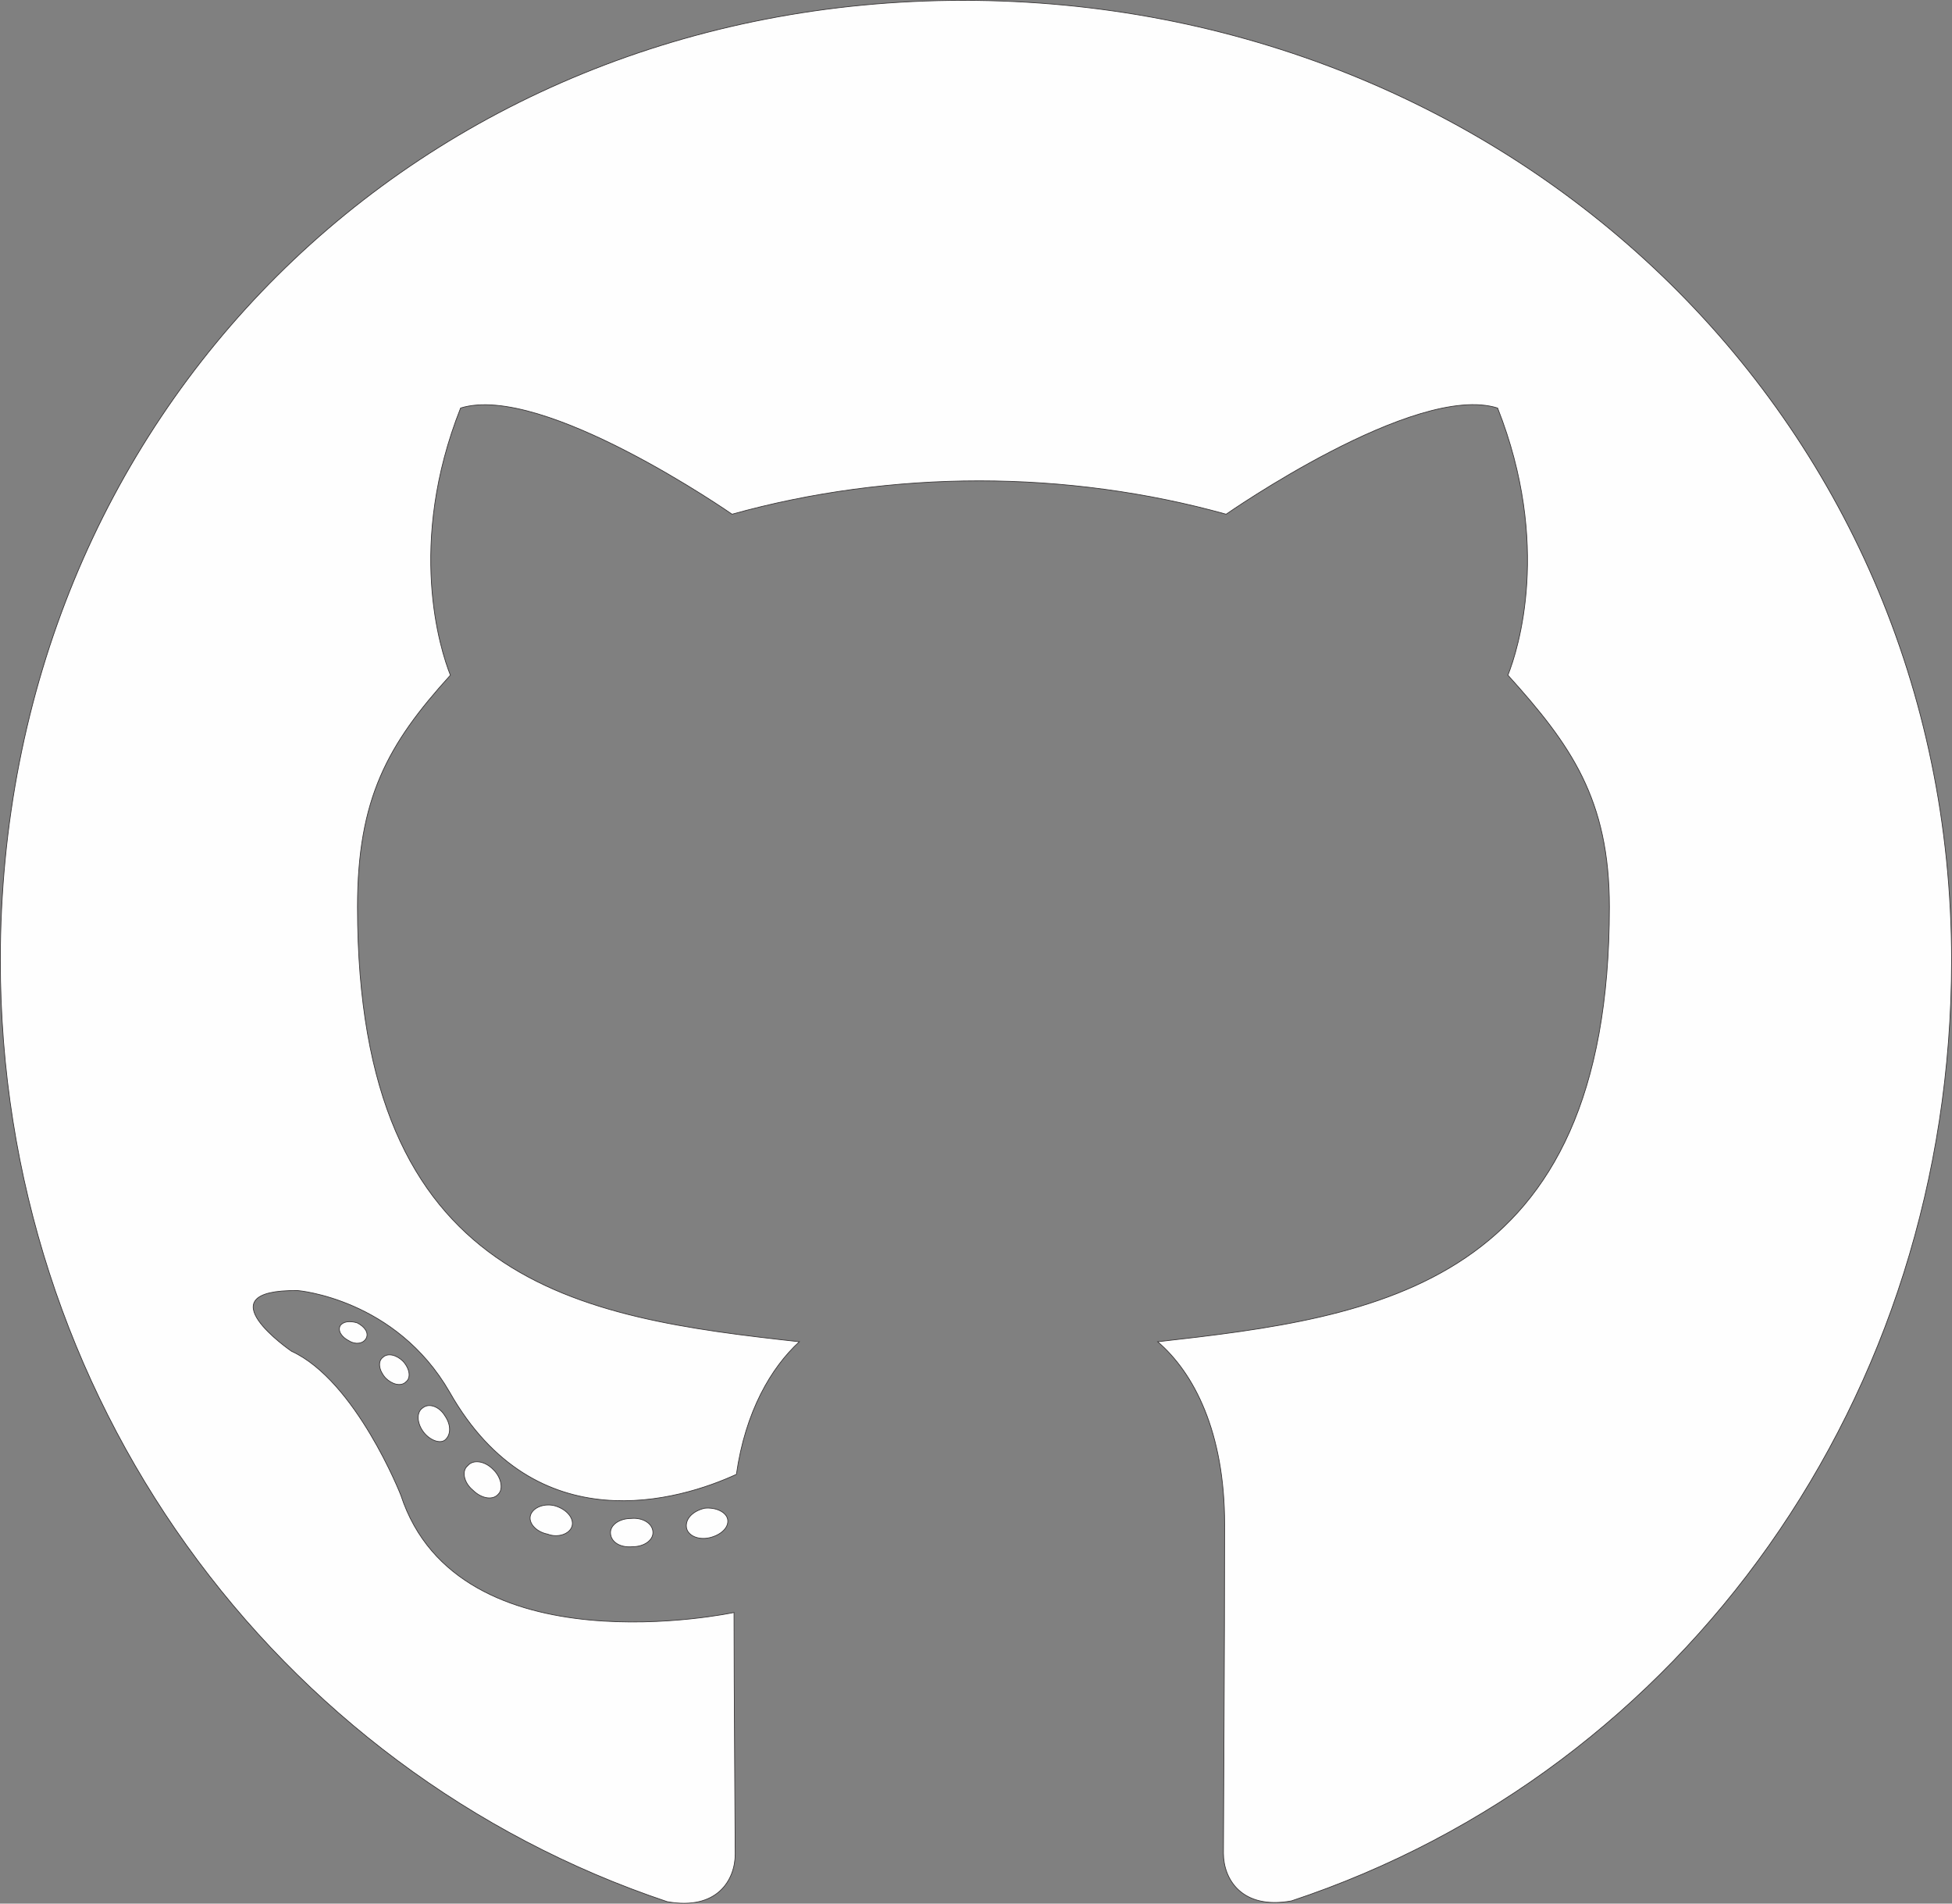 <?xml version="1.0" encoding="UTF-8"?>
<!DOCTYPE svg PUBLIC "-//W3C//DTD SVG 1.1//EN" "http://www.w3.org/Graphics/SVG/1.1/DTD/svg11.dtd">
<!-- Creator: CorelDRAW X7 -->
<svg xmlns="http://www.w3.org/2000/svg" xml:space="preserve" width="210.076mm" height="204.829mm" version="1.1" style="shape-rendering:geometricPrecision; text-rendering:geometricPrecision; image-rendering:optimizeQuality; fill-rule:evenodd; clip-rule:evenodd"
viewBox="0 0 22926 22353"
 xmlns:xlink="http://www.w3.org/1999/xlink">
 <rect x="0" y="0" width="22926" height="22353" fill="#808080" stroke="none"/>
 <defs>
  <style type="text/css">
   <![CDATA[
    .str0 {stroke:#373435;stroke-width:8.316}
    .fil0 {fill:#FEFEFE}
   ]]>
  </style>
 </defs>
 <g id="Capa_x0020_1">
  <path class="fil0 str0" d="M7669 17996c0,92 -106,166 -240,166 -152,14 -259,-60 -259,-166 0,-92 107,-166 241,-166 138,-14 258,60 258,166zm-1437 -208c-32,92 61,199 199,226 120,47 259,0 287,-92 27,-92 -60,-199 -199,-240 -120,-33 -254,14 -287,106zm2043 -78c-134,32 -227,120 -213,226 14,92 134,152 273,120 134,-32 226,-120 212,-212 -14,-88 -138,-148 -272,-134zm3040 -17706c-6409,0 -11311,4865 -11311,11274 0,5124 3225,9509 7832,11052 591,106 799,-259 799,-559 0,-287 -14,-1867 -14,-2837 0,0 -3234,693 -3913,-1377 0,0 -527,-1344 -1285,-1691 0,0 -1058,-725 74,-712 0,0 1151,93 1784,1193 1012,1783 2707,1270 3368,965 106,-739 407,-1252 739,-1557 -2583,-286 -5189,-661 -5189,-5105 0,-1271 352,-1909 1091,-2722 -120,-300 -513,-1538 120,-3137 966,-300 3188,1247 3188,1247 924,-258 1918,-392 2902,-392 984,0 1977,134 2901,392 0,0 2223,-1552 3188,-1247 633,1603 241,2837 121,3137 739,818 1192,1456 1192,2722 0,4458 -2722,4814 -5305,5105 425,365 786,1058 786,2144 0,1557 -14,3484 -14,3863 0,300 213,665 799,559 4621,-1534 7753,-5919 7753,-11043 0,-6409 -5198,-11274 -11606,-11274zm-6820 15936c-60,46 -46,152 33,240 73,74 180,106 240,46 60,-46 46,-152 -33,-240 -73,-74 -180,-106 -240,-46zm-499 -374c-32,60 14,134 106,180 74,46 167,32 199,-32 32,-61 -14,-134 -106,-181 -93,-27 -166,-14 -199,33zm1497 1645c-74,60 -46,198 60,286 107,106 241,120 301,46 60,-60 32,-198 -60,-286 -102,-107 -241,-120 -301,-46zm-527 -680c-73,47 -73,167 0,273 74,106 199,152 259,106 74,-60 74,-180 0,-286 -64,-107 -185,-153 -259,-93z"/>
 </g>
</svg>
